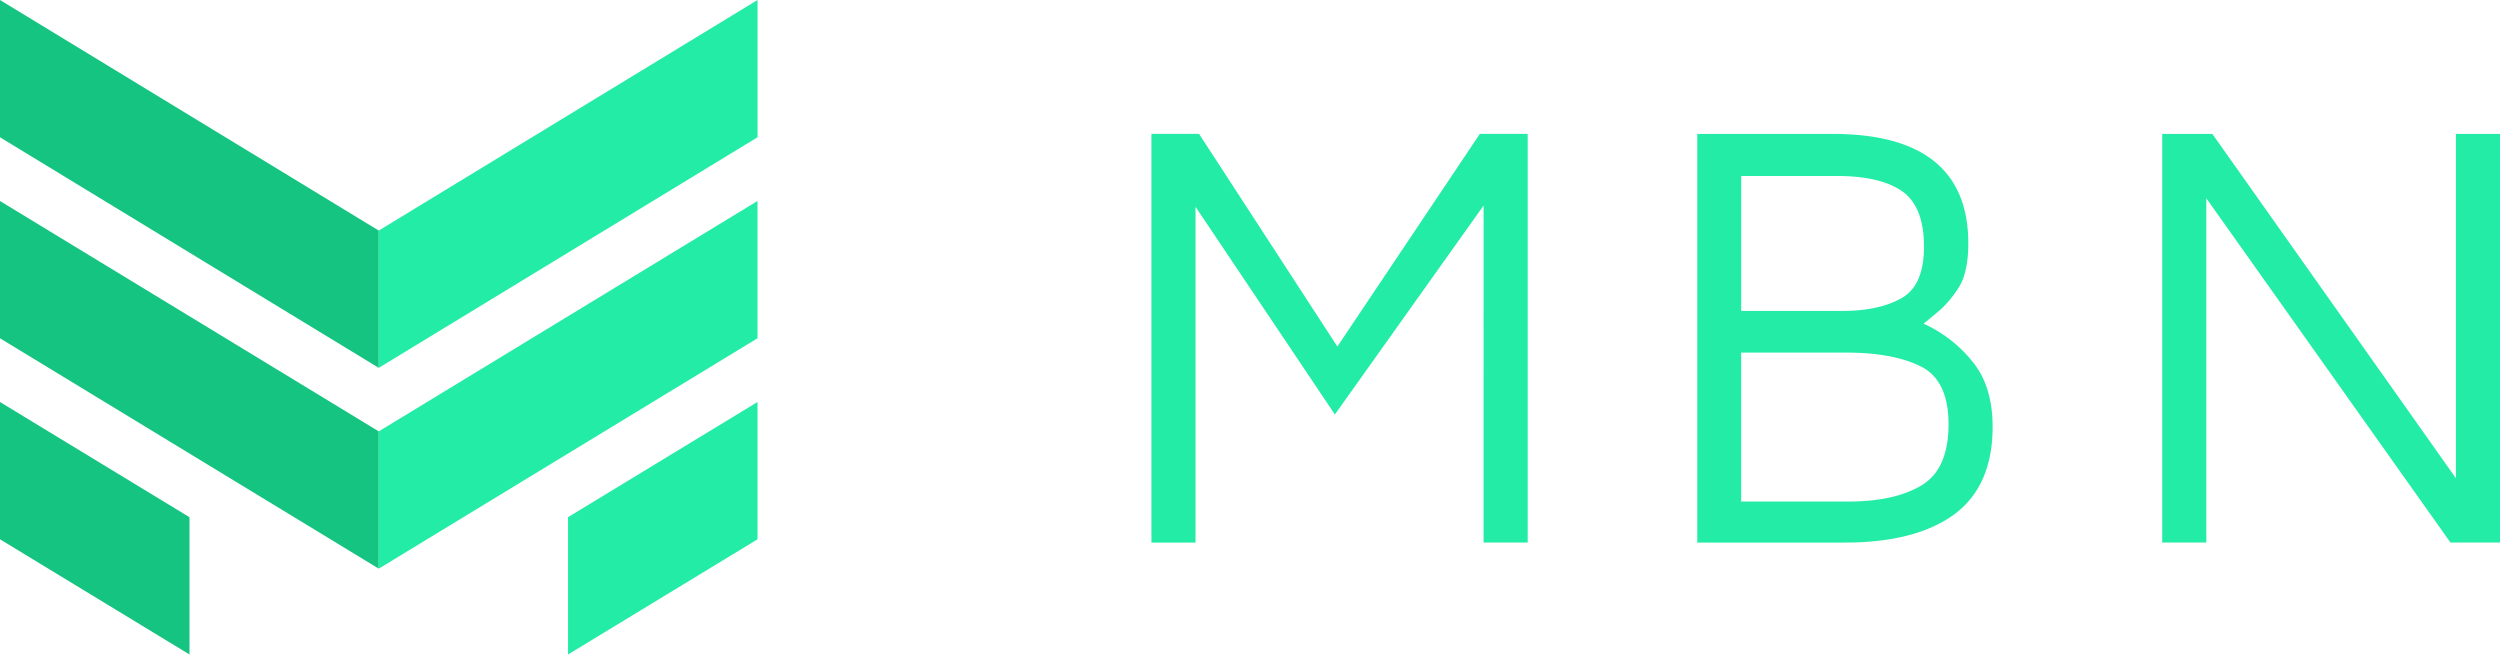 <svg xmlns="http://www.w3.org/2000/svg" width="146" height="39" fill="none" viewBox="0 0 146 39">
    <path fill="#16C481" d="M0 0v8.017l22.12 13.466v-8.017L0 0zM22.12 33.21L0 19.756v-8.017l22.12 13.454v8.017zM11.066 38.222L0 31.495v-8.017l11.066 6.727v8.017z"/>
    <path fill="#23ECA6" d="M44.238 0L22.12 13.466v8.017L44.24 8.017V0zM22.12 33.21l22.118-13.454v-8.017L22.12 25.193v8.017zM33.173 38.222l11.066-6.727v-8.017l-11.066 6.727v8.017zM89.217 7.819v23.867h-2.575V12.004l-8.685 12.201-8.138-12.128v19.61h-2.576V7.818h2.782l8.078 12.42 8.32-12.42h2.794zM115.191 21.115c.79.961 1.178 2.239 1.178 3.808 0 2.311-.753 4.014-2.247 5.121-1.506 1.095-3.632 1.642-6.389 1.642h-8.612V7.82h7.895c5.284 0 7.932 2.141 7.932 6.399 0 1.143-.194 2.007-.571 2.59-.376.585-.789 1.06-1.214 1.412-.426.353-.705.584-.826.681a7.785 7.785 0 0 1 2.854 2.214zm-13.507-2.956h5.891c1.458 0 2.612-.255 3.486-.754.875-.499 1.3-1.509 1.3-3.005 0-1.545-.425-2.627-1.263-3.223-.851-.597-2.126-.9-3.839-.9h-5.575v7.882zm10.543 10.182c1.045-.633 1.567-1.825 1.567-3.564 0-1.716-.546-2.847-1.627-3.382-1.082-.535-2.527-.803-4.337-.803h-6.146v8.698h6.255c1.81 0 3.231-.316 4.288-.949zM146 7.819v23.867h-2.891l-14.26-20.108v20.108h-2.575V7.82h2.927l14.224 20.108V7.82H146z"/>
</svg>
